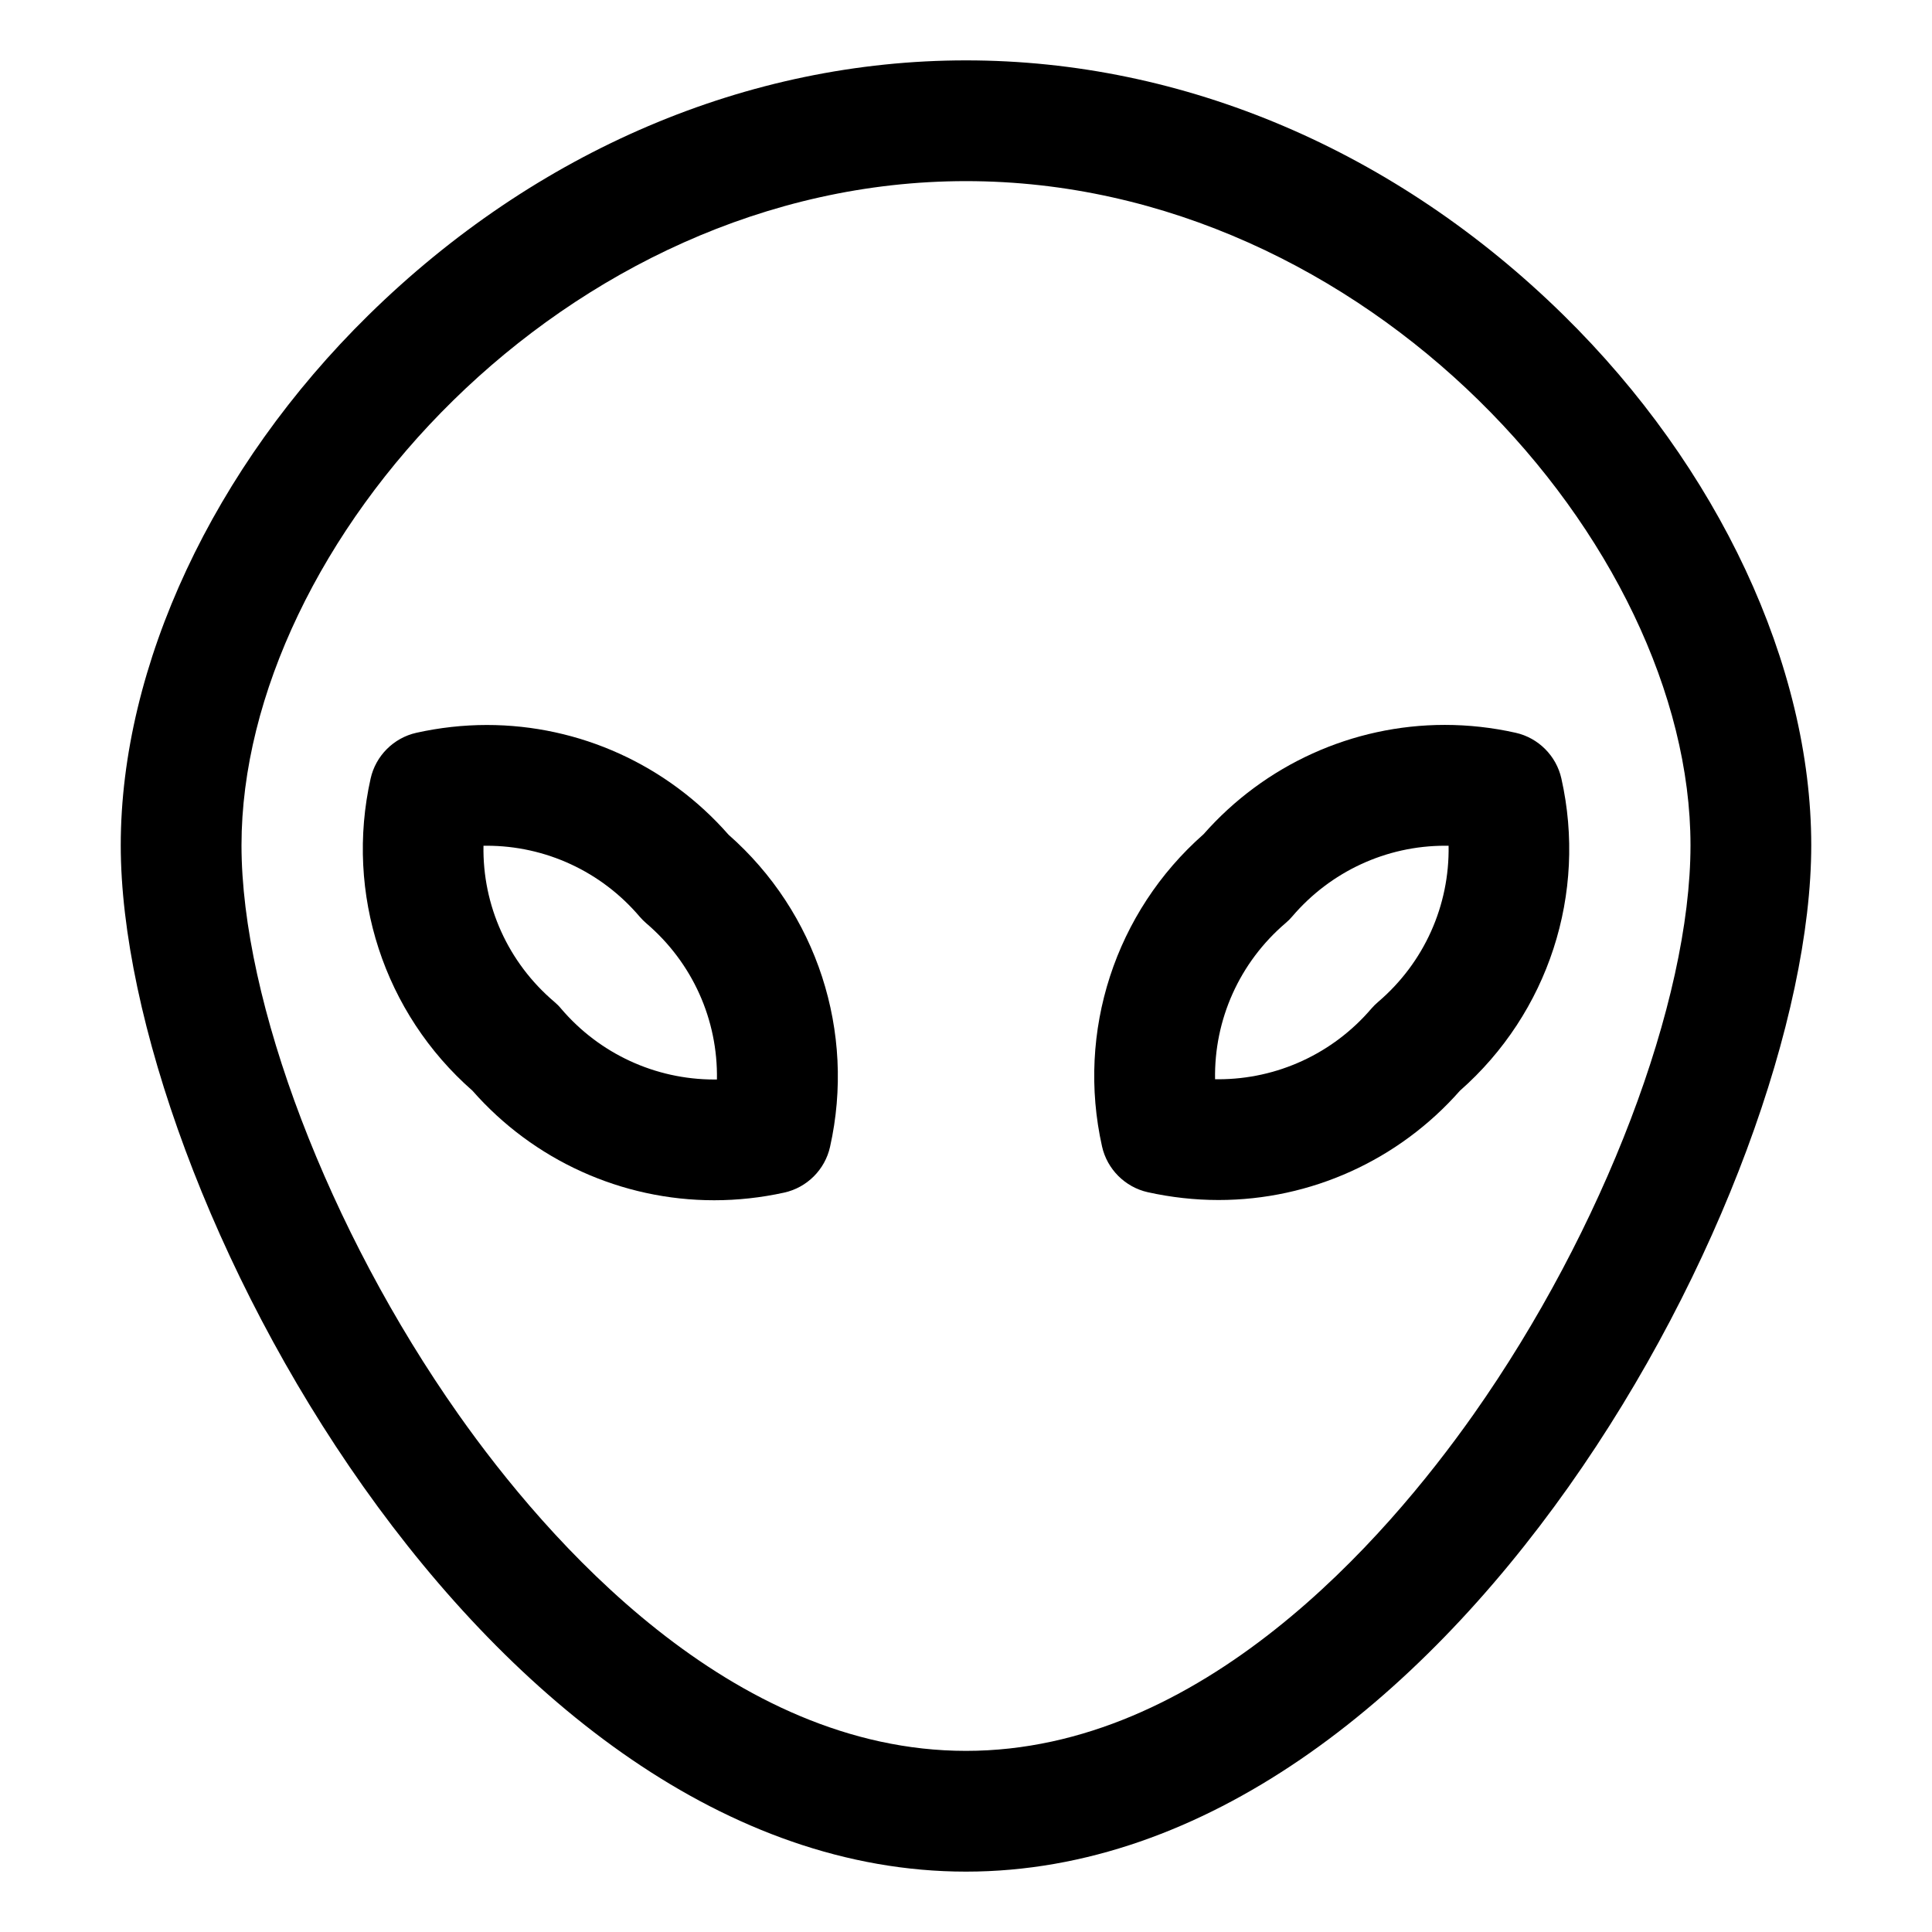 <?xml version="1.0" encoding="utf-8"?>
<!-- Generator: Adobe Illustrator 22.1.0, SVG Export Plug-In . SVG Version: 6.00 Build 0)  -->
<svg version="1.1" id="Layer_1" xmlns="http://www.w3.org/2000/svg" xmlns:xlink="http://www.w3.org/1999/xlink" x="0px" y="0px"
	 viewBox="0 0 24 24" style="enable-background:new 0 0 24 24;" xml:space="preserve">
<title>science-fiction-alien-1</title>
<g>
	<path d="M12,23.25c-5.961,0-10.5-8.498-10.5-12.75c0-2.232,1.151-4.695,3.08-6.588C6.657,1.873,9.292,0.75,12,0.75
		c2.708,0,5.343,1.123,7.42,3.162c1.929,1.893,3.08,4.356,3.08,6.588C22.5,14.752,17.961,23.25,12,23.25z M12,2.25
		c-4.985,0-9,4.513-9,8.25c0,1.942,1.083,4.783,2.695,7.07c1.1,1.561,3.383,4.18,6.305,4.18s5.205-2.619,6.305-4.18
		C19.917,15.283,21,12.442,21,10.5C21,6.763,16.985,2.25,12,2.25z"/>
	<path d="M8.872,14.91c-1.15,0-2.243-0.496-3.003-1.361c-1.1-0.965-1.585-2.448-1.265-3.878c0.063-0.282,0.286-0.505,0.568-0.568
		c0.288-0.064,0.583-0.097,0.876-0.097c1.15,0,2.242,0.496,3.002,1.363c1.098,0.966,1.581,2.449,1.261,3.878
		c-0.063,0.283-0.287,0.506-0.57,0.568C9.454,14.878,9.162,14.91,8.872,14.91z M6.006,10.506c-0.013,0.741,0.304,1.45,0.88,1.939
		c0.031,0.026,0.06,0.055,0.086,0.087c0.475,0.557,1.168,0.878,1.901,0.878c0.011,0,0.022,0,0.033,0
		c0.013-0.741-0.303-1.45-0.877-1.94C8,11.445,7.972,11.417,7.946,11.387c-0.476-0.56-1.168-0.881-1.9-0.881
		C6.033,10.506,6.02,10.506,6.006,10.506z"/>
	<path d="M15.137,14.907c-0.294,0-0.59-0.033-0.879-0.097c-0.282-0.063-0.505-0.286-0.568-0.568
		c-0.32-1.429,0.163-2.912,1.261-3.879c0.76-0.863,1.851-1.358,2.997-1.358c0.295,0,0.592,0.033,0.881,0.098
		c0.281,0.063,0.504,0.286,0.567,0.568c0.321,1.429-0.162,2.912-1.26,3.878C17.376,14.412,16.285,14.907,15.137,14.907z
		 M15.135,13.407c0.731,0,1.424-0.32,1.9-0.877c0.026-0.03,0.055-0.059,0.086-0.085c0.572-0.489,0.887-1.198,0.874-1.939
		c-0.015,0-0.03,0-0.045,0c-0.729,0-1.42,0.32-1.896,0.877c-0.025,0.03-0.053,0.058-0.083,0.083c-0.574,0.49-0.89,1.2-0.877,1.941
		C15.107,13.407,15.121,13.407,15.135,13.407z"/>
</g>
</svg>
